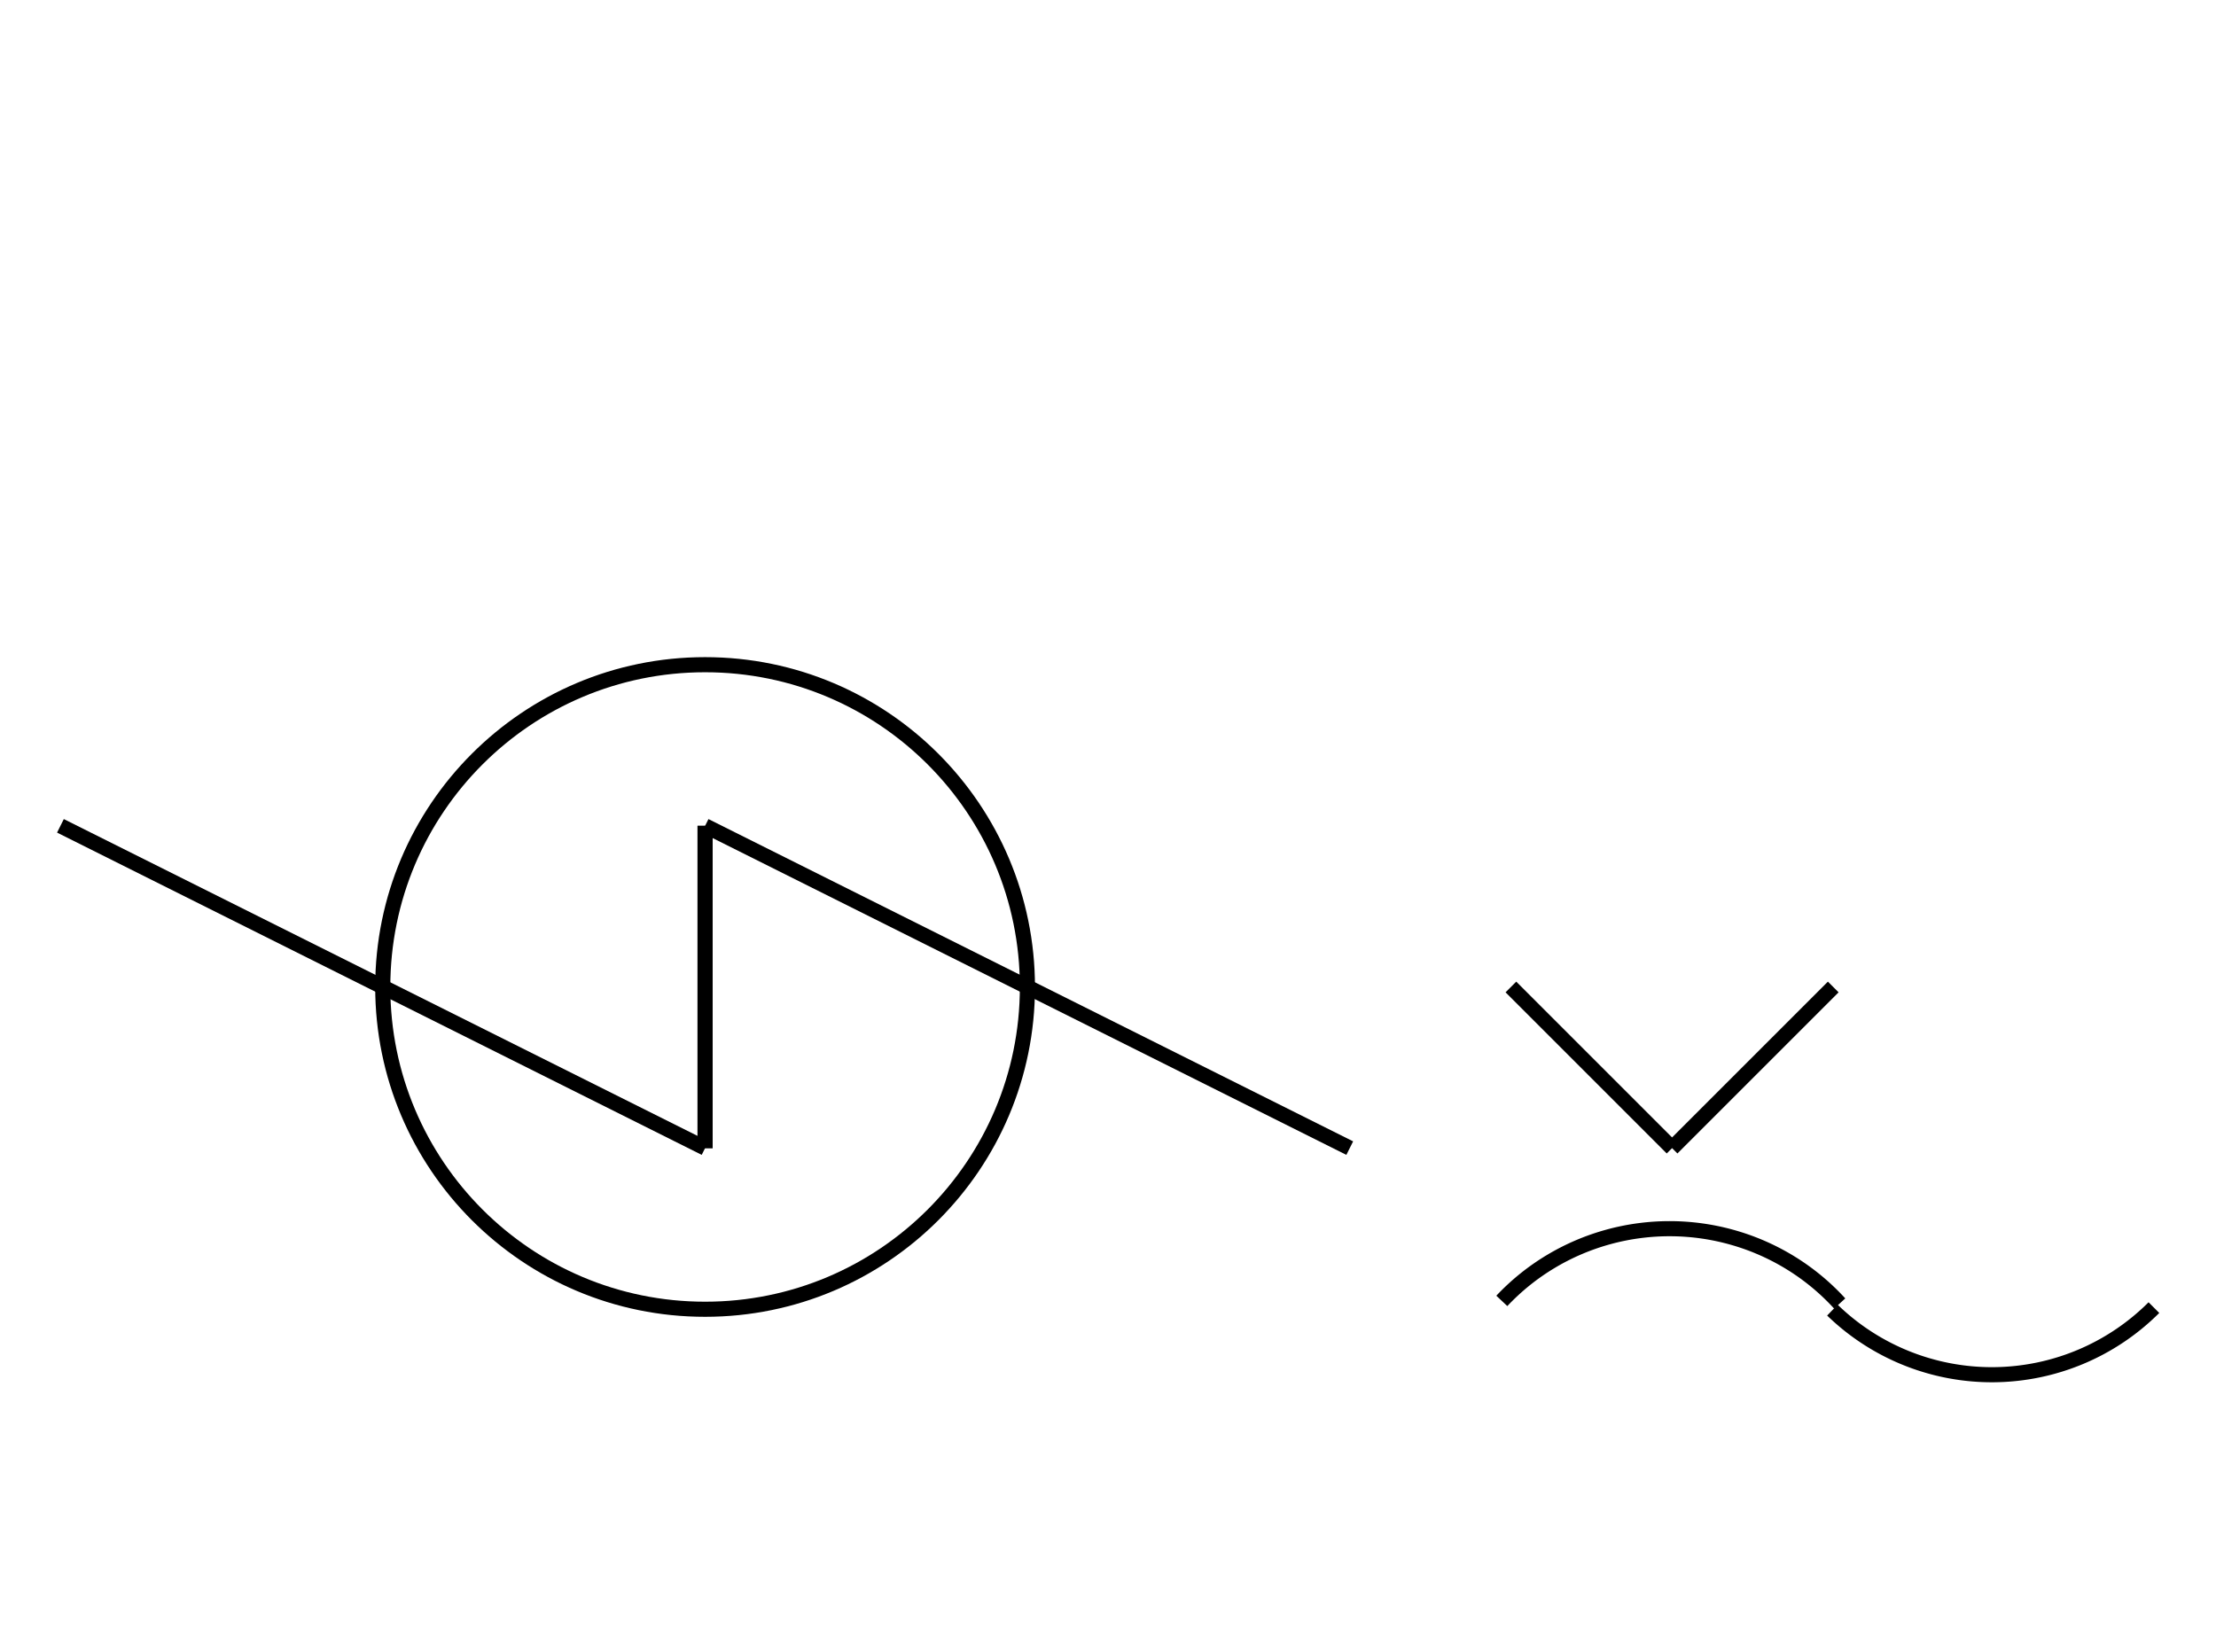<?xml version="1.0" encoding="UTF-8" standalone="no"?>
<!DOCTYPE svg PUBLIC "-//W3C//DTD SVG 1.0//EN" "http://www.w3.org/TR/2001/REC-SVG-20010904/DTD/svg10.dtd">
<svg xmlns="http://www.w3.org/2000/svg" width="440" height="328">
<style type="text/css">
.brush0 { fill: rgb(255,255,255); }
.pen0 { stroke: rgb(0,0,0); stroke-width: 1; stroke-linejoin: round; }
.font0 { font-size: 11px; font-family: "MS Sans Serif"; }
.pen1 { stroke: rgb(0,0,0); stroke-width: 7; stroke-linejoin: round; }
.brush1 { fill: none; }
.font1 { font-weight: bold; font-size: 16px; font-family: System, sans-serif; }
</style>
<g>
<circle stroke="#000" stroke-width="3" stroke-linejoin="round" cx="140.0" cy="196.0" fill="none" r="64.0"/>
<line stroke="#000" stroke-width="3" stroke-linejoin="round" fill="none" x1="12" x2="140" y1="164" y2="228"/>
<line stroke="#000" stroke-width="3" stroke-linejoin="round" fill="none" x1="140" x2="140" y1="228" y2="164"/>
<line stroke="#000" stroke-width="3" stroke-linejoin="round" fill="none" x1="140" x2="140" y1="164" y2="228"/>
<line stroke="#000" stroke-width="3" stroke-linejoin="round" fill="none" x1="140" x2="268" y1="164" y2="228"/>
<path stroke="#000" stroke-width="3" stroke-linejoin="round" d="M 365.283,258.856 A 45.5,45.0 0 0 0 298.196,258.339" fill="none"/>
<path stroke="#000" stroke-width="3" stroke-linejoin="round" d="M 363.833,260.172 A 45.5,45.5 0 0 0 427.673,259.673" fill="none"/>
<line stroke="#000" stroke-width="3" stroke-linejoin="round" fill="none" x1="300" x2="332" y1="196" y2="228"/>
<line stroke="#000" stroke-width="3" stroke-linejoin="round" fill="none" x1="332" x2="364" y1="228" y2="196"/>
</g>
</svg>
